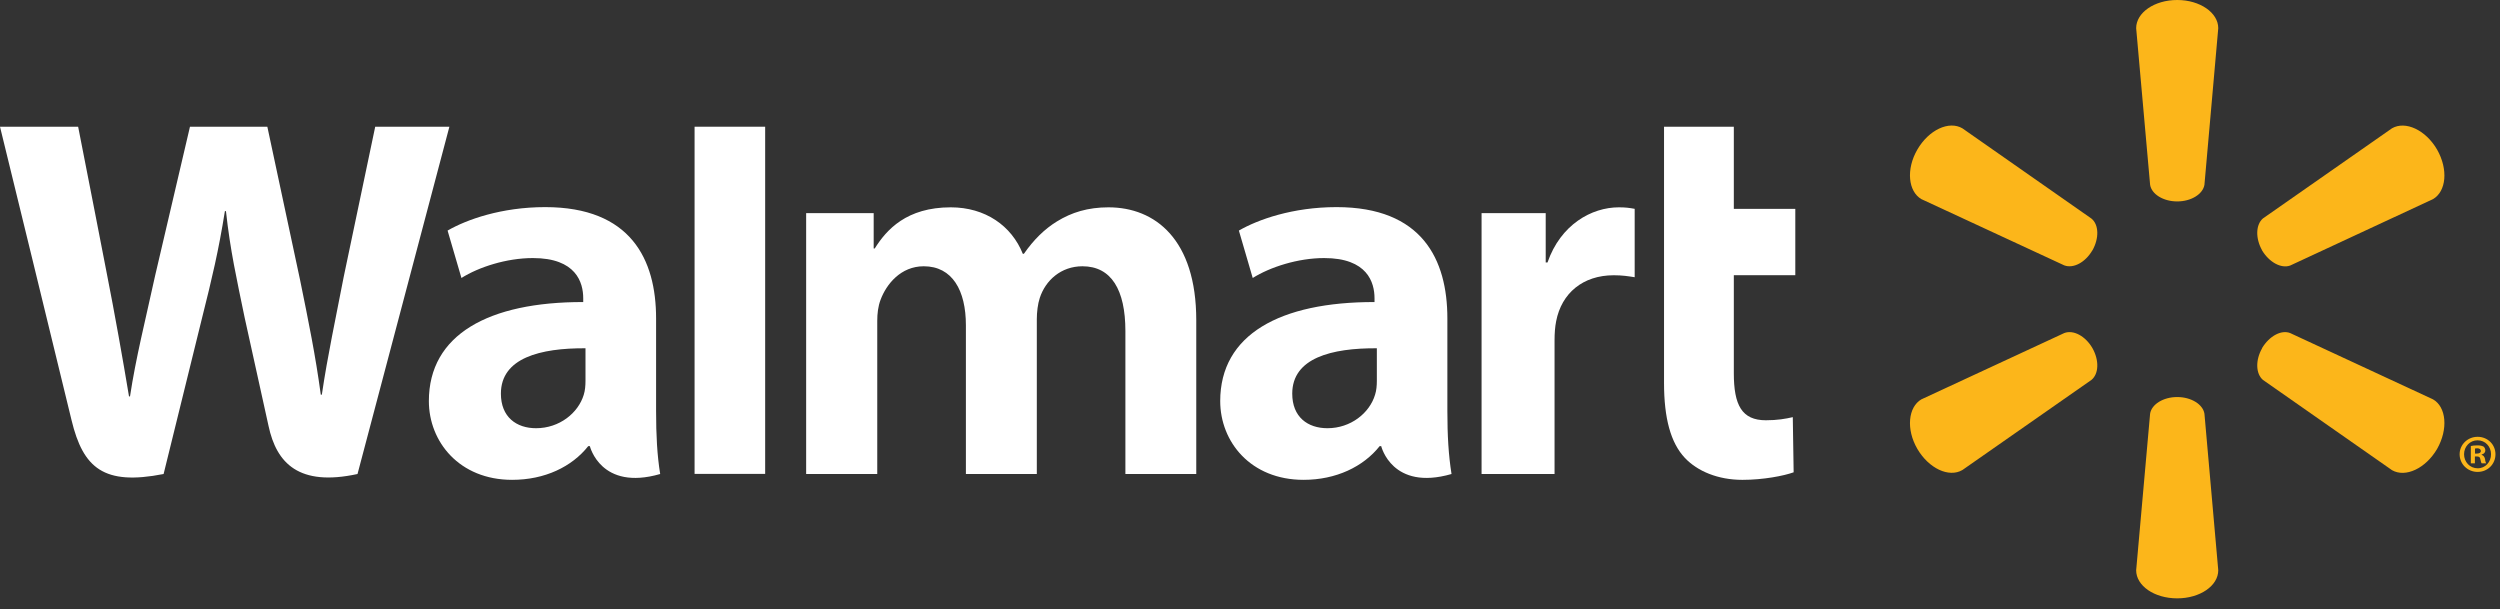 <svg width="234" height="57" viewBox="0 0 234 57" fill="none" xmlns="http://www.w3.org/2000/svg">
<rect x="0" y="0" width="234" height="57" fill="#333333" stroke="none"/>
<g clip-path="url(#clip0_301_2)">
<path d="M135.474 29.804C135.474 24.273 133.107 19.386 125.099 19.386C120.991 19.386 117.728 20.557 115.959 21.582L117.255 26.019C118.884 24.997 121.484 24.155 123.937 24.155C127.991 24.15 128.655 26.443 128.655 27.917V28.272C119.806 28.258 114.212 31.315 114.212 37.542C114.212 41.346 117.052 44.913 122.016 44.913C125.045 44.913 127.604 43.691 129.133 41.761H129.282C129.282 41.761 130.29 45.978 135.863 44.367C135.58 42.6 135.474 40.739 135.474 38.478V29.804V29.804ZM128.873 35.644C128.873 36.09 128.835 36.554 128.704 36.952C128.194 38.655 126.436 40.081 124.249 40.081C122.403 40.081 120.954 39.036 120.954 36.846C120.954 33.497 124.653 32.575 128.873 32.598" fill="white"/>
<path d="M0 11.861C0 11.861 5.78 35.507 6.699 39.337C7.781 43.815 9.719 45.47 15.313 44.367L18.926 29.704C19.839 26.072 20.46 23.466 21.05 19.765H21.15C21.559 23.504 22.149 26.072 22.896 29.716C22.896 29.716 24.371 36.377 25.135 39.867C25.879 43.357 27.975 45.558 33.463 44.367L42.063 11.861H35.12L32.169 25.923C31.387 29.996 30.677 33.206 30.125 36.938H30.025C29.526 33.246 28.894 30.168 28.081 26.177L25.023 11.861H17.781L14.517 25.811C13.587 30.071 12.716 33.486 12.169 37.102H12.075C11.511 33.709 10.747 29.389 9.937 25.29C9.937 25.29 7.998 15.302 7.314 11.861" fill="white"/>
<path d="M61.41 29.804C61.41 24.273 59.036 19.386 51.029 19.386C46.932 19.386 43.663 20.557 41.894 21.582L43.191 26.019C44.814 24.997 47.411 24.155 49.873 24.155C53.926 24.15 54.59 26.443 54.59 27.917V28.272C45.742 28.258 40.142 31.315 40.142 37.542C40.142 41.346 42.993 44.913 47.934 44.913C50.992 44.913 53.528 43.691 55.057 41.761H55.212C55.212 41.761 56.225 45.978 61.793 44.367C61.507 42.6 61.41 40.739 61.41 38.478V29.804V29.804ZM54.802 35.644C54.802 36.09 54.765 36.554 54.639 36.952C54.124 38.655 52.366 40.081 50.173 40.081C48.338 40.081 46.884 39.036 46.884 36.846C46.884 33.497 50.582 32.575 54.802 32.598" fill="white"/>
<path d="M65.012 11.861V44.356H71.619V37.465V11.861H65.012Z" fill="white"/>
<path d="M155.753 11.861V35.836C155.753 39.146 156.374 41.453 157.711 42.867C158.885 44.107 160.806 44.914 163.093 44.914C165.057 44.914 166.978 44.536 167.885 44.207L167.805 39.045C167.127 39.203 166.351 39.337 165.286 39.337C163.03 39.337 162.286 37.909 162.286 34.938V25.759H168.04V19.55H162.286V11.861" fill="white"/>
<path d="M138.675 19.95V44.367H145.506V31.862C145.506 31.189 145.549 30.608 145.655 30.07C146.164 27.433 148.165 25.764 151.048 25.764C151.852 25.764 152.399 25.853 153.006 25.948V19.546C152.497 19.455 152.15 19.406 151.523 19.406C148.967 19.406 146.07 21.029 144.847 24.565H144.678V19.95" fill="white"/>
<path d="M75.456 19.95V44.367H82.111V30.036C82.111 29.363 82.186 28.676 82.423 28.055C82.965 26.603 84.307 24.923 86.463 24.923C89.142 24.923 90.408 27.184 90.408 30.448V44.367H97.046V29.864C97.046 29.231 97.135 28.455 97.321 27.894C97.854 26.248 99.308 24.923 101.318 24.923C104.026 24.923 105.337 27.136 105.337 30.983V44.367H111.97V29.97C111.97 22.406 108.122 19.406 103.754 19.406C101.833 19.406 100.304 19.878 98.93 20.726C97.768 21.439 96.749 22.444 95.835 23.758H95.735C94.685 21.13 92.217 19.406 88.993 19.406C84.86 19.406 82.982 21.493 81.877 23.256H81.776V19.95" fill="white"/>
<path d="M203.787 18.854C205.092 18.854 206.191 18.173 206.335 17.297L207.629 2.639C207.629 1.188 205.92 0 203.787 0C201.643 0 199.945 1.188 199.945 2.639L201.25 17.297C201.388 18.173 202.481 18.854 203.787 18.854Z" fill="#FCB61A"/>
<path d="M195.848 23.441C196.494 22.296 196.457 21.024 195.759 20.458L183.678 12.01C182.421 11.277 180.54 12.15 179.464 13.999C178.39 15.846 178.608 17.918 179.839 18.637L193.214 24.838C194.07 25.158 195.189 24.563 195.848 23.429" fill="#FCB61A"/>
<path d="M211.724 23.429C212.408 24.562 213.528 25.158 214.361 24.854L227.735 18.636C228.978 17.904 229.164 15.851 228.113 14.004C227.04 12.155 225.148 11.288 223.894 12.006L211.81 20.446C211.14 21.021 211.091 22.298 211.738 23.44" fill="#FCB61A"/>
<path d="M203.787 37.163C205.092 37.163 206.191 37.844 206.335 38.72L207.629 53.378C207.629 54.829 205.92 56.006 203.787 56.006C201.643 56.006 199.945 54.829 199.945 53.378L201.25 38.72C201.388 37.844 202.481 37.163 203.787 37.163Z" fill="#FCB61A"/>
<path d="M211.724 32.589C212.408 31.453 213.528 30.846 214.361 31.175L227.735 37.382C228.978 38.1 229.164 40.17 228.113 42.019C227.04 43.854 225.148 44.728 223.894 44.009L211.81 35.558C211.14 34.988 211.091 33.717 211.738 32.589" fill="#FCB61A"/>
<path d="M195.848 32.577C196.494 33.719 196.457 34.987 195.759 35.56L183.678 43.996C182.421 44.729 180.54 43.853 179.464 42.018C178.39 40.172 178.608 38.099 179.839 37.38L193.214 31.174C194.07 30.848 195.189 31.449 195.848 32.577Z" fill="#FCB61A"/>
<path d="M231.65 42.723H231.816C232.042 42.723 232.133 42.794 232.159 42.975C232.208 43.175 232.234 43.31 232.282 43.367H232.712C232.675 43.324 232.626 43.215 232.6 42.963C232.551 42.746 232.44 42.623 232.282 42.58V42.54C232.5 42.491 232.626 42.345 232.626 42.164C232.626 42.001 232.551 41.884 232.477 41.81C232.334 41.741 232.197 41.687 231.893 41.687C231.624 41.687 231.426 41.709 231.269 41.747V43.367H231.65V42.723V42.723ZM231.661 41.984L231.856 41.958C232.085 41.958 232.208 42.064 232.208 42.213C232.208 42.379 232.042 42.456 231.83 42.456H231.661V41.984V41.984ZM231.905 40.885C230.966 40.885 230.221 41.618 230.221 42.517C230.221 43.438 230.966 44.171 231.905 44.171C232.855 44.171 233.576 43.438 233.576 42.517C233.576 41.618 232.855 40.885 231.905 40.885ZM231.905 41.214C232.626 41.214 233.161 41.798 233.161 42.517C233.161 43.241 232.626 43.842 231.905 43.831C231.183 43.831 230.636 43.241 230.636 42.517C230.636 41.798 231.183 41.214 231.893 41.214" fill="#FCB61A"/>
</g>
<defs>
<clipPath id="clip0_301_2">
<rect width="233.576" height="56.006" fill="white"/>
</clipPath>
</defs>
</svg>
